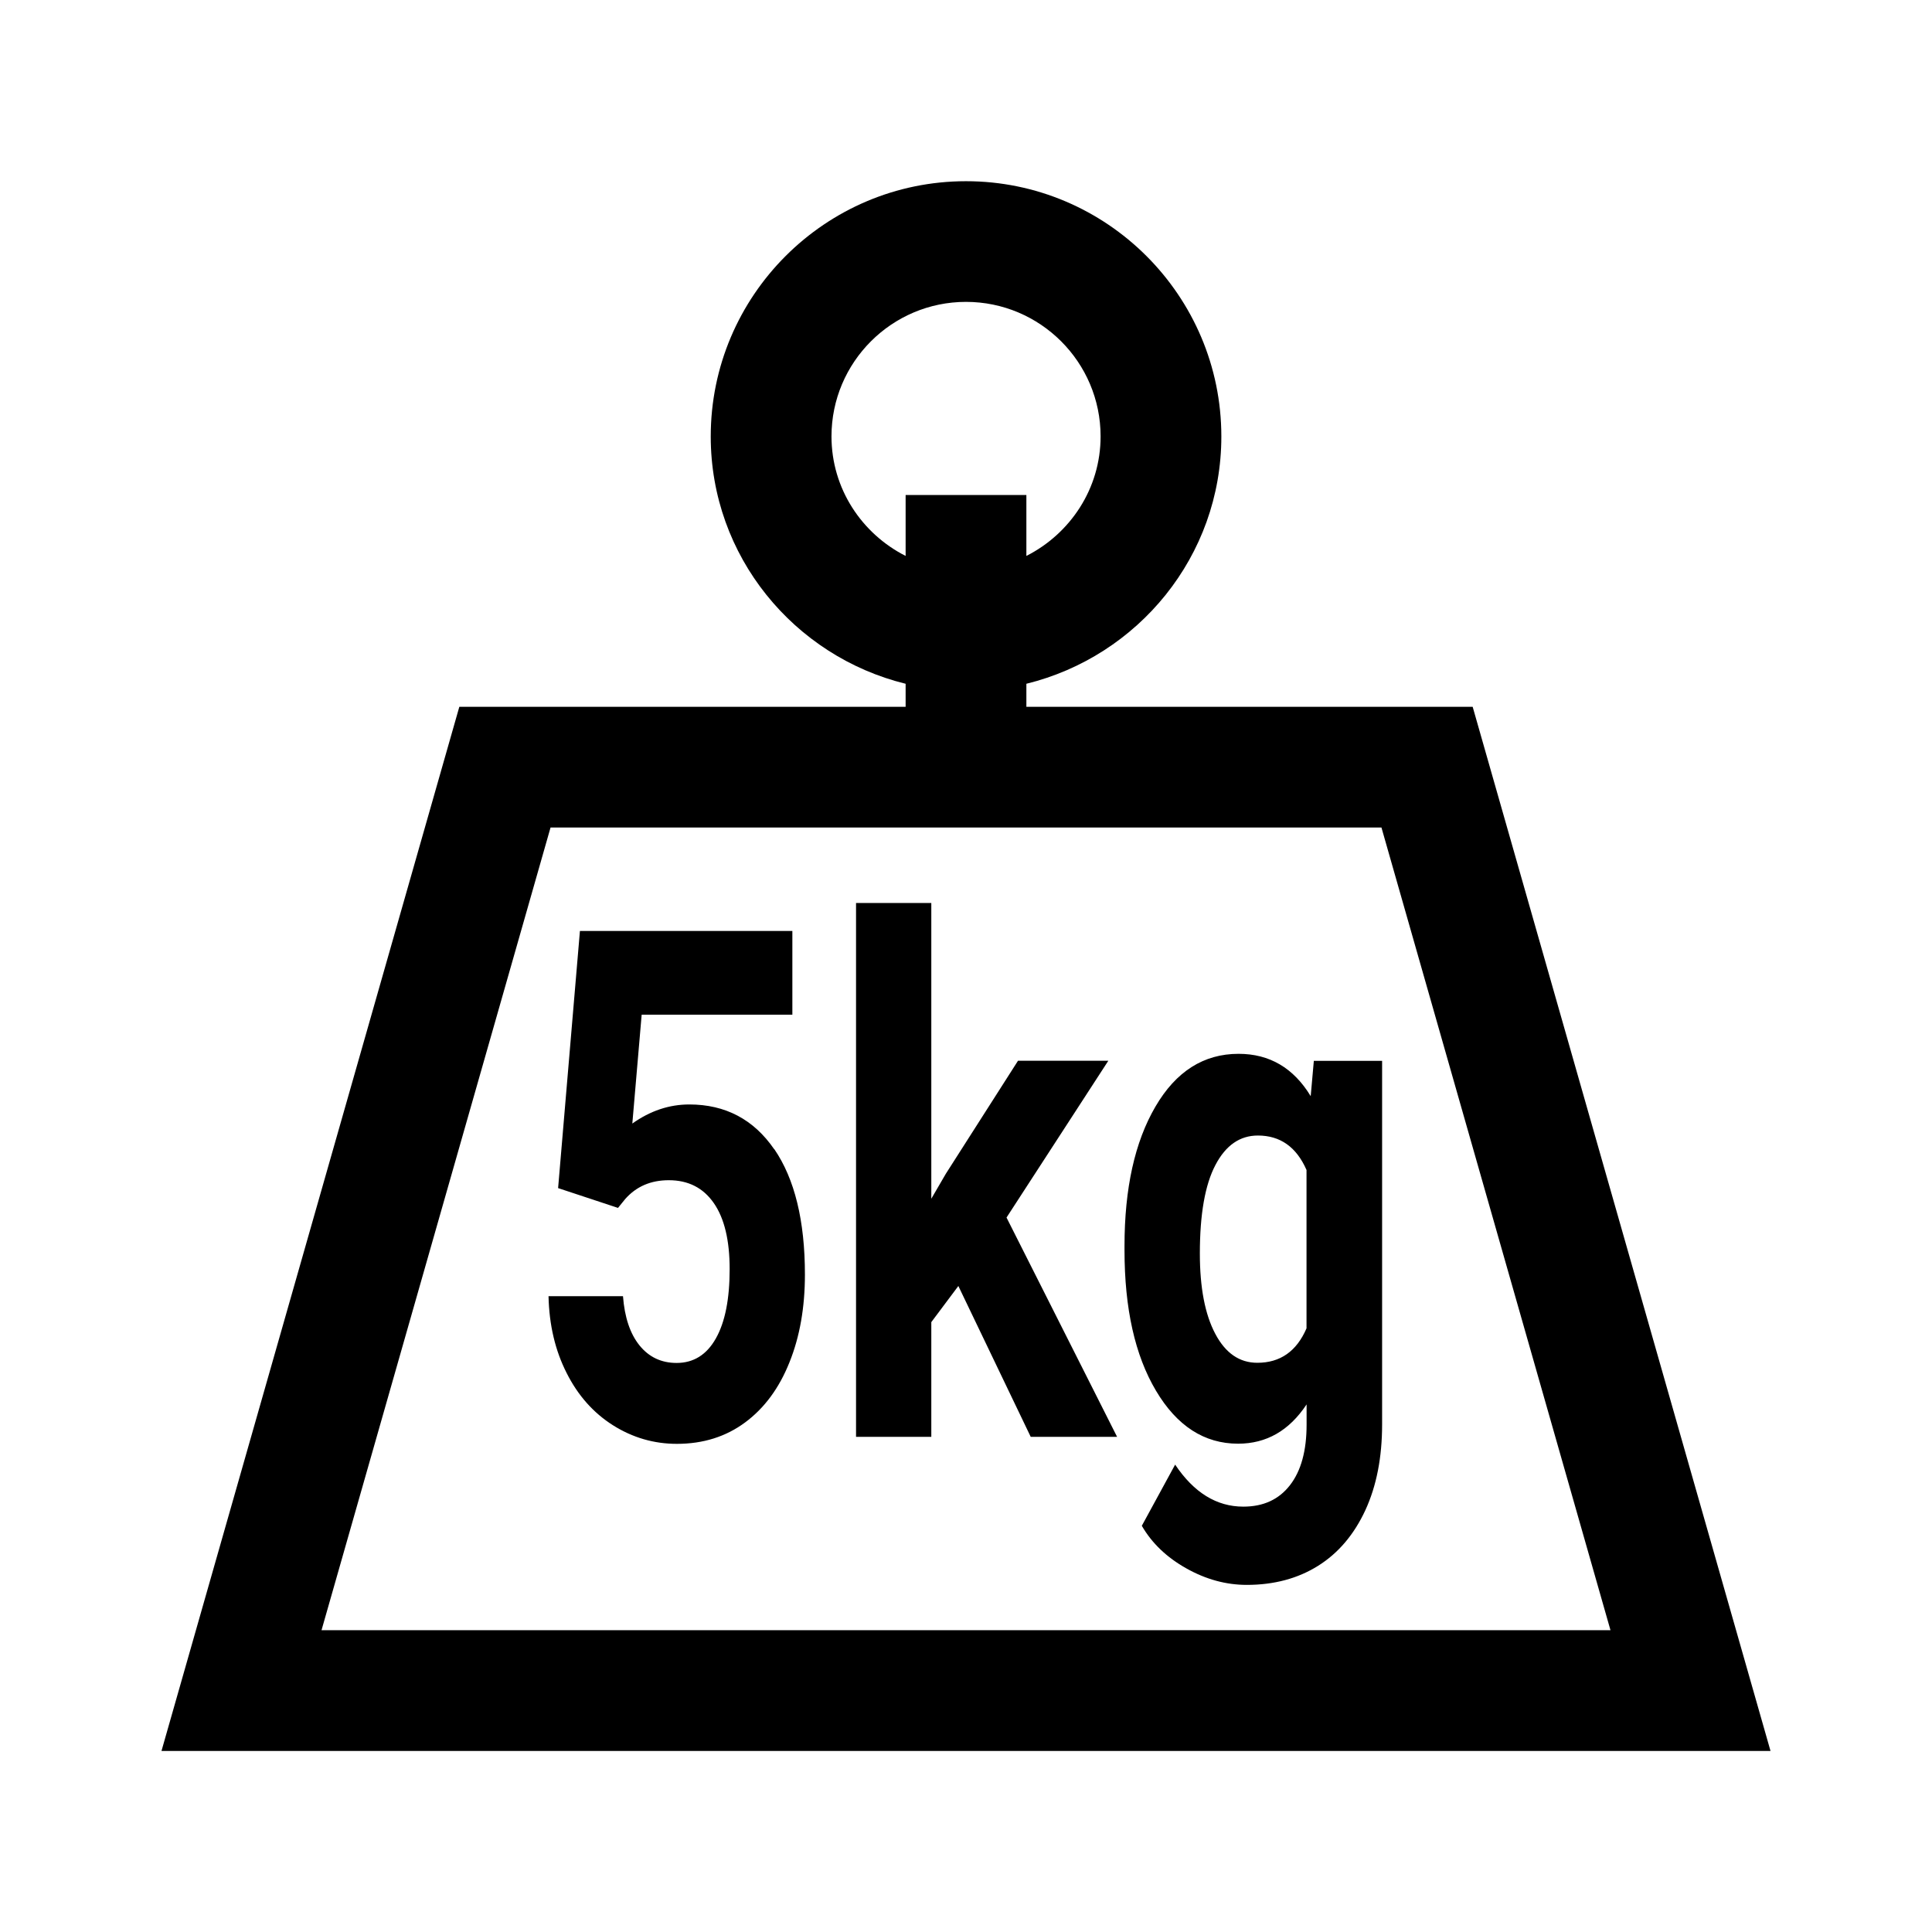 <?xml version="1.0" encoding="UTF-8"?><svg id="a" xmlns="http://www.w3.org/2000/svg" viewBox="0 0 24 24"><path d="M18.294,8.78h-5.544v-.286c1.386-.34,2.422-1.583,2.422-3.072,0-1.749-1.423-3.171-3.172-3.171-1.748,0-3.171,1.422-3.171,3.171,0,1.488,1.035,2.732,2.421,3.072v.286h-5.544l-3.7,12.971h19.988l-3.7-12.971ZM10.329,5.421c0-.922.75-1.671,1.671-1.671.922,0,1.672.749,1.672,1.671,0,.65-.378,1.209-.922,1.485v-.757h-1.5v.757c-.544-.276-.921-.835-.921-1.485ZM6.839,10.28h10.322l2.845,9.971H3.994l2.845-9.971ZM9.618,14.274c.254.371.381.891.381,1.559,0,.406-.063.77-.192,1.09-.128.321-.312.57-.551.747s-.521.266-.848.266c-.284,0-.549-.077-.792-.23-.244-.154-.437-.371-.577-.65-.142-.279-.217-.597-.225-.954h.925c.02.262.088.466.205.611s.271.218.461.218c.211,0,.374-.102.488-.305.114-.202.171-.489.171-.861,0-.356-.065-.63-.197-.82-.131-.189-.317-.284-.559-.284-.223,0-.402.077-.54.232l-.091.112-.744-.246.271-3.194h2.639v1.04h-1.872l-.116,1.352c.222-.158.458-.237.708-.237.448,0,.8.186,1.055.557ZM12.503,15.124l1.374,2.725h-1.073l-.899-1.874-.336.449v1.425h-.935v-6.632h.935v3.674l.181-.311.896-1.403h1.122l-1.264,1.947ZM16.321,13.177l-.039.44c-.213-.351-.512-.526-.896-.526-.434,0-.778.219-1.033.656-.256.438-.384,1.015-.384,1.731v.052c0,.725.13,1.307.391,1.746.26.438.6.658,1.02.658.352,0,.635-.162.851-.488v.251c0,.325-.069.576-.207.753-.138.178-.331.266-.579.266-.332,0-.614-.174-.847-.522l-.414.76c.125.216.31.393.553.529.244.137.494.205.751.205.338,0,.634-.079.886-.237s.447-.389.587-.691c.139-.302.208-.657.208-1.066v-4.516h-.847ZM16.23,16.501c-.123.285-.326.428-.611.428-.222,0-.396-.12-.523-.361-.127-.24-.191-.572-.191-.996,0-.487.064-.854.193-1.099.128-.245.304-.367.528-.367.278,0,.479.143.604.428v1.968Z"/></svg>